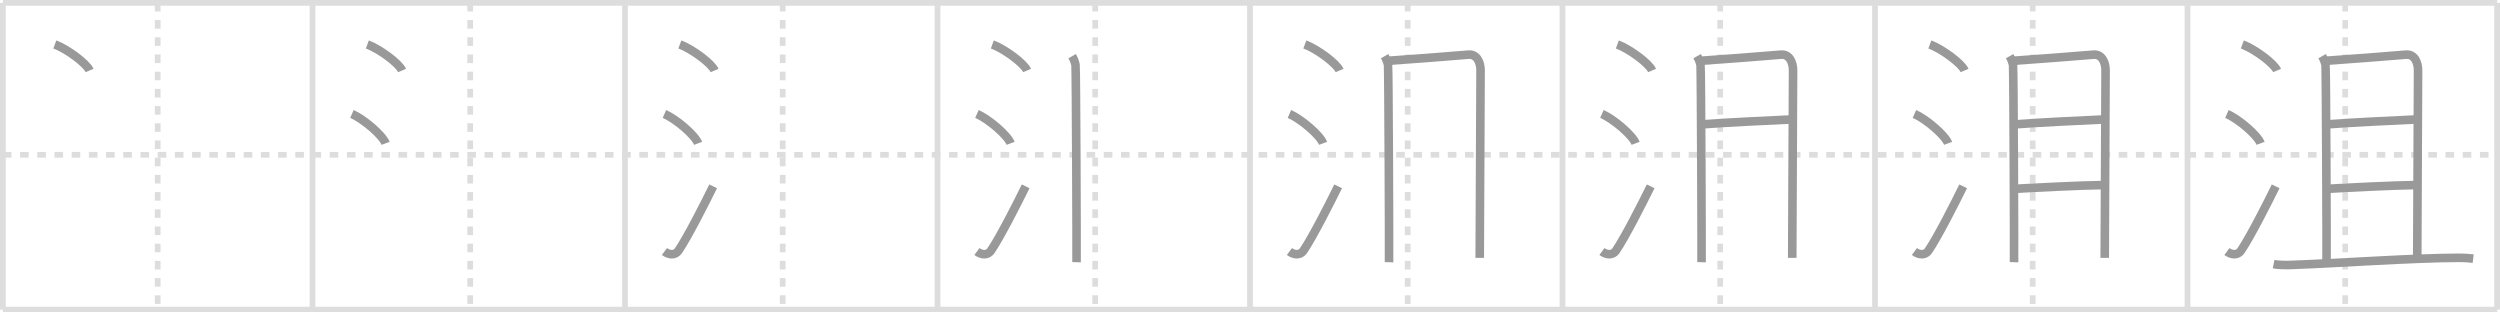 <svg width="872px" height="109px" viewBox="0 0 872 109" xmlns="http://www.w3.org/2000/svg" xmlns:xlink="http://www.w3.org/1999/xlink" xml:space="preserve" version="1.1" baseProfile="full">
<line x1="1" y1="1" x2="871" y2="1" style="stroke:#ddd;stroke-width:2"></line>
<line x1="1" y1="1" x2="1" y2="108" style="stroke:#ddd;stroke-width:2"></line>
<line x1="1" y1="108" x2="871" y2="108" style="stroke:#ddd;stroke-width:2"></line>
<line x1="871" y1="1" x2="871" y2="108" style="stroke:#ddd;stroke-width:2"></line>
<line x1="109" y1="1" x2="109" y2="108" style="stroke:#ddd;stroke-width:2"></line>
<line x1="218" y1="1" x2="218" y2="108" style="stroke:#ddd;stroke-width:2"></line>
<line x1="327" y1="1" x2="327" y2="108" style="stroke:#ddd;stroke-width:2"></line>
<line x1="436" y1="1" x2="436" y2="108" style="stroke:#ddd;stroke-width:2"></line>
<line x1="545" y1="1" x2="545" y2="108" style="stroke:#ddd;stroke-width:2"></line>
<line x1="654" y1="1" x2="654" y2="108" style="stroke:#ddd;stroke-width:2"></line>
<line x1="763" y1="1" x2="763" y2="108" style="stroke:#ddd;stroke-width:2"></line>
<line x1="1" y1="54" x2="871" y2="54" style="stroke:#ddd;stroke-width:2;stroke-dasharray:3 3"></line>
<line x1="55" y1="1" x2="55" y2="108" style="stroke:#ddd;stroke-width:2;stroke-dasharray:3 3"></line>
<line x1="164" y1="1" x2="164" y2="108" style="stroke:#ddd;stroke-width:2;stroke-dasharray:3 3"></line>
<line x1="273" y1="1" x2="273" y2="108" style="stroke:#ddd;stroke-width:2;stroke-dasharray:3 3"></line>
<line x1="382" y1="1" x2="382" y2="108" style="stroke:#ddd;stroke-width:2;stroke-dasharray:3 3"></line>
<line x1="491" y1="1" x2="491" y2="108" style="stroke:#ddd;stroke-width:2;stroke-dasharray:3 3"></line>
<line x1="600" y1="1" x2="600" y2="108" style="stroke:#ddd;stroke-width:2;stroke-dasharray:3 3"></line>
<line x1="709" y1="1" x2="709" y2="108" style="stroke:#ddd;stroke-width:2;stroke-dasharray:3 3"></line>
<line x1="818" y1="1" x2="818" y2="108" style="stroke:#ddd;stroke-width:2;stroke-dasharray:3 3"></line>
<path d="M19.13,15.5c4.28,1.6,11.05,6.6,12.12,9.09" style="fill:none;stroke:#999;stroke-width:3"></path>

<path d="M128.13,15.5c4.28,1.6,11.05,6.6,12.12,9.09" style="fill:none;stroke:#999;stroke-width:3"></path>
<path d="M122.75,39.75C126.9,41.56,133.46,47.19,134.5,50" style="fill:none;stroke:#999;stroke-width:3"></path>

<path d="M237.13,15.5c4.28,1.6,11.05,6.6,12.12,9.09" style="fill:none;stroke:#999;stroke-width:3"></path>
<path d="M231.75,39.75C235.9,41.56,242.46,47.19,243.5,50" style="fill:none;stroke:#999;stroke-width:3"></path>
<path d="M231.75,87.73c1.71,1.27,3.78,1.32,4.86-0.25c3.14-4.57,9.29-16.66,12.14-22.49" style="fill:none;stroke:#999;stroke-width:3"></path>

<path d="M346.13,15.5c4.28,1.6,11.05,6.6,12.12,9.09" style="fill:none;stroke:#999;stroke-width:3"></path>
<path d="M340.75,39.75C344.9,41.56,351.46,47.19,352.5,50" style="fill:none;stroke:#999;stroke-width:3"></path>
<path d="M340.75,87.73c1.71,1.27,3.78,1.32,4.86-0.25c3.14-4.57,9.29-16.66,12.14-22.49" style="fill:none;stroke:#999;stroke-width:3"></path>
<path d="M373.96,19.59c0.59,1.03,0.98,2.05,1.18,3.06c0.2,1.01,0.43,66.58,0.36,68.81" style="fill:none;stroke:#999;stroke-width:3"></path>

<path d="M455.13,15.5c4.28,1.6,11.05,6.6,12.12,9.09" style="fill:none;stroke:#999;stroke-width:3"></path>
<path d="M449.75,39.75C453.9,41.56,460.46,47.19,461.5,50" style="fill:none;stroke:#999;stroke-width:3"></path>
<path d="M449.75,87.73c1.71,1.27,3.78,1.32,4.86-0.25c3.14-4.57,9.29-16.66,12.14-22.49" style="fill:none;stroke:#999;stroke-width:3"></path>
<path d="M482.96,19.59c0.59,1.03,0.98,2.05,1.18,3.06c0.2,1.01,0.43,66.58,0.36,68.81" style="fill:none;stroke:#999;stroke-width:3"></path>
<path d="M483.8,21.23c2.27-0.1,26.62-1.98,28.31-2.16c3.03-0.31,4.31,2.67,4.31,5.48c0,1.46-0.18,45.21-0.29,65.39" style="fill:none;stroke:#999;stroke-width:3"></path>

<path d="M564.13,15.5c4.28,1.6,11.05,6.6,12.12,9.09" style="fill:none;stroke:#999;stroke-width:3"></path>
<path d="M558.75,39.75C562.9,41.56,569.46,47.19,570.5,50" style="fill:none;stroke:#999;stroke-width:3"></path>
<path d="M558.75,87.73c1.71,1.27,3.78,1.32,4.86-0.25c3.14-4.57,9.29-16.66,12.14-22.49" style="fill:none;stroke:#999;stroke-width:3"></path>
<path d="M591.96,19.59c0.59,1.03,0.98,2.05,1.18,3.06c0.2,1.01,0.43,66.58,0.36,68.81" style="fill:none;stroke:#999;stroke-width:3"></path>
<path d="M592.8,21.23c2.27-0.1,26.62-1.98,28.31-2.16c3.03-0.31,4.31,2.67,4.31,5.48c0,1.46-0.18,45.21-0.29,65.39" style="fill:none;stroke:#999;stroke-width:3"></path>
<path d="M593.38,43.4c8.12-0.65,24.95-1.44,31.77-1.75" style="fill:none;stroke:#999;stroke-width:3"></path>

<path d="M673.13,15.5c4.28,1.6,11.05,6.6,12.12,9.09" style="fill:none;stroke:#999;stroke-width:3"></path>
<path d="M667.75,39.75C671.9,41.56,678.46,47.19,679.5,50" style="fill:none;stroke:#999;stroke-width:3"></path>
<path d="M667.75,87.73c1.71,1.27,3.78,1.32,4.86-0.25c3.14-4.57,9.29-16.66,12.14-22.49" style="fill:none;stroke:#999;stroke-width:3"></path>
<path d="M700.96,19.59c0.59,1.03,0.98,2.05,1.18,3.06c0.2,1.01,0.43,66.58,0.36,68.81" style="fill:none;stroke:#999;stroke-width:3"></path>
<path d="M701.8,21.23c2.27-0.1,26.62-1.98,28.31-2.16c3.03-0.31,4.31,2.67,4.31,5.48c0,1.46-0.18,45.21-0.29,65.39" style="fill:none;stroke:#999;stroke-width:3"></path>
<path d="M702.38,43.4c8.12-0.65,24.95-1.44,31.77-1.75" style="fill:none;stroke:#999;stroke-width:3"></path>
<path d="M702.84,65.86c6.06-0.36,23.82-1.26,30.83-1.31" style="fill:none;stroke:#999;stroke-width:3"></path>

<path d="M782.13,15.5c4.28,1.6,11.05,6.6,12.12,9.09" style="fill:none;stroke:#999;stroke-width:3"></path>
<path d="M776.75,39.75C780.9,41.56,787.46,47.19,788.5,50" style="fill:none;stroke:#999;stroke-width:3"></path>
<path d="M776.75,87.73c1.71,1.27,3.78,1.32,4.86-0.25c3.14-4.57,9.29-16.66,12.14-22.49" style="fill:none;stroke:#999;stroke-width:3"></path>
<path d="M809.96,19.59c0.59,1.03,0.98,2.05,1.18,3.06c0.2,1.01,0.43,66.58,0.36,68.81" style="fill:none;stroke:#999;stroke-width:3"></path>
<path d="M810.8,21.23c2.27-0.1,26.62-1.98,28.31-2.16c3.03-0.31,4.31,2.67,4.31,5.48c0,1.46-0.18,45.21-0.29,65.39" style="fill:none;stroke:#999;stroke-width:3"></path>
<path d="M811.38,43.4c8.12-0.65,24.95-1.44,31.77-1.75" style="fill:none;stroke:#999;stroke-width:3"></path>
<path d="M811.84,65.86c6.06-0.36,23.82-1.26,30.83-1.31" style="fill:none;stroke:#999;stroke-width:3"></path>
<path d="M793.04,92.13c1.47,0.3,4.16,0.35,5.63,0.3c15.27-0.5,43.46-2.5,58.83-2.5c2.45,0,3.91,0.14,5.14,0.29" style="fill:none;stroke:#999;stroke-width:3"></path>

</svg>